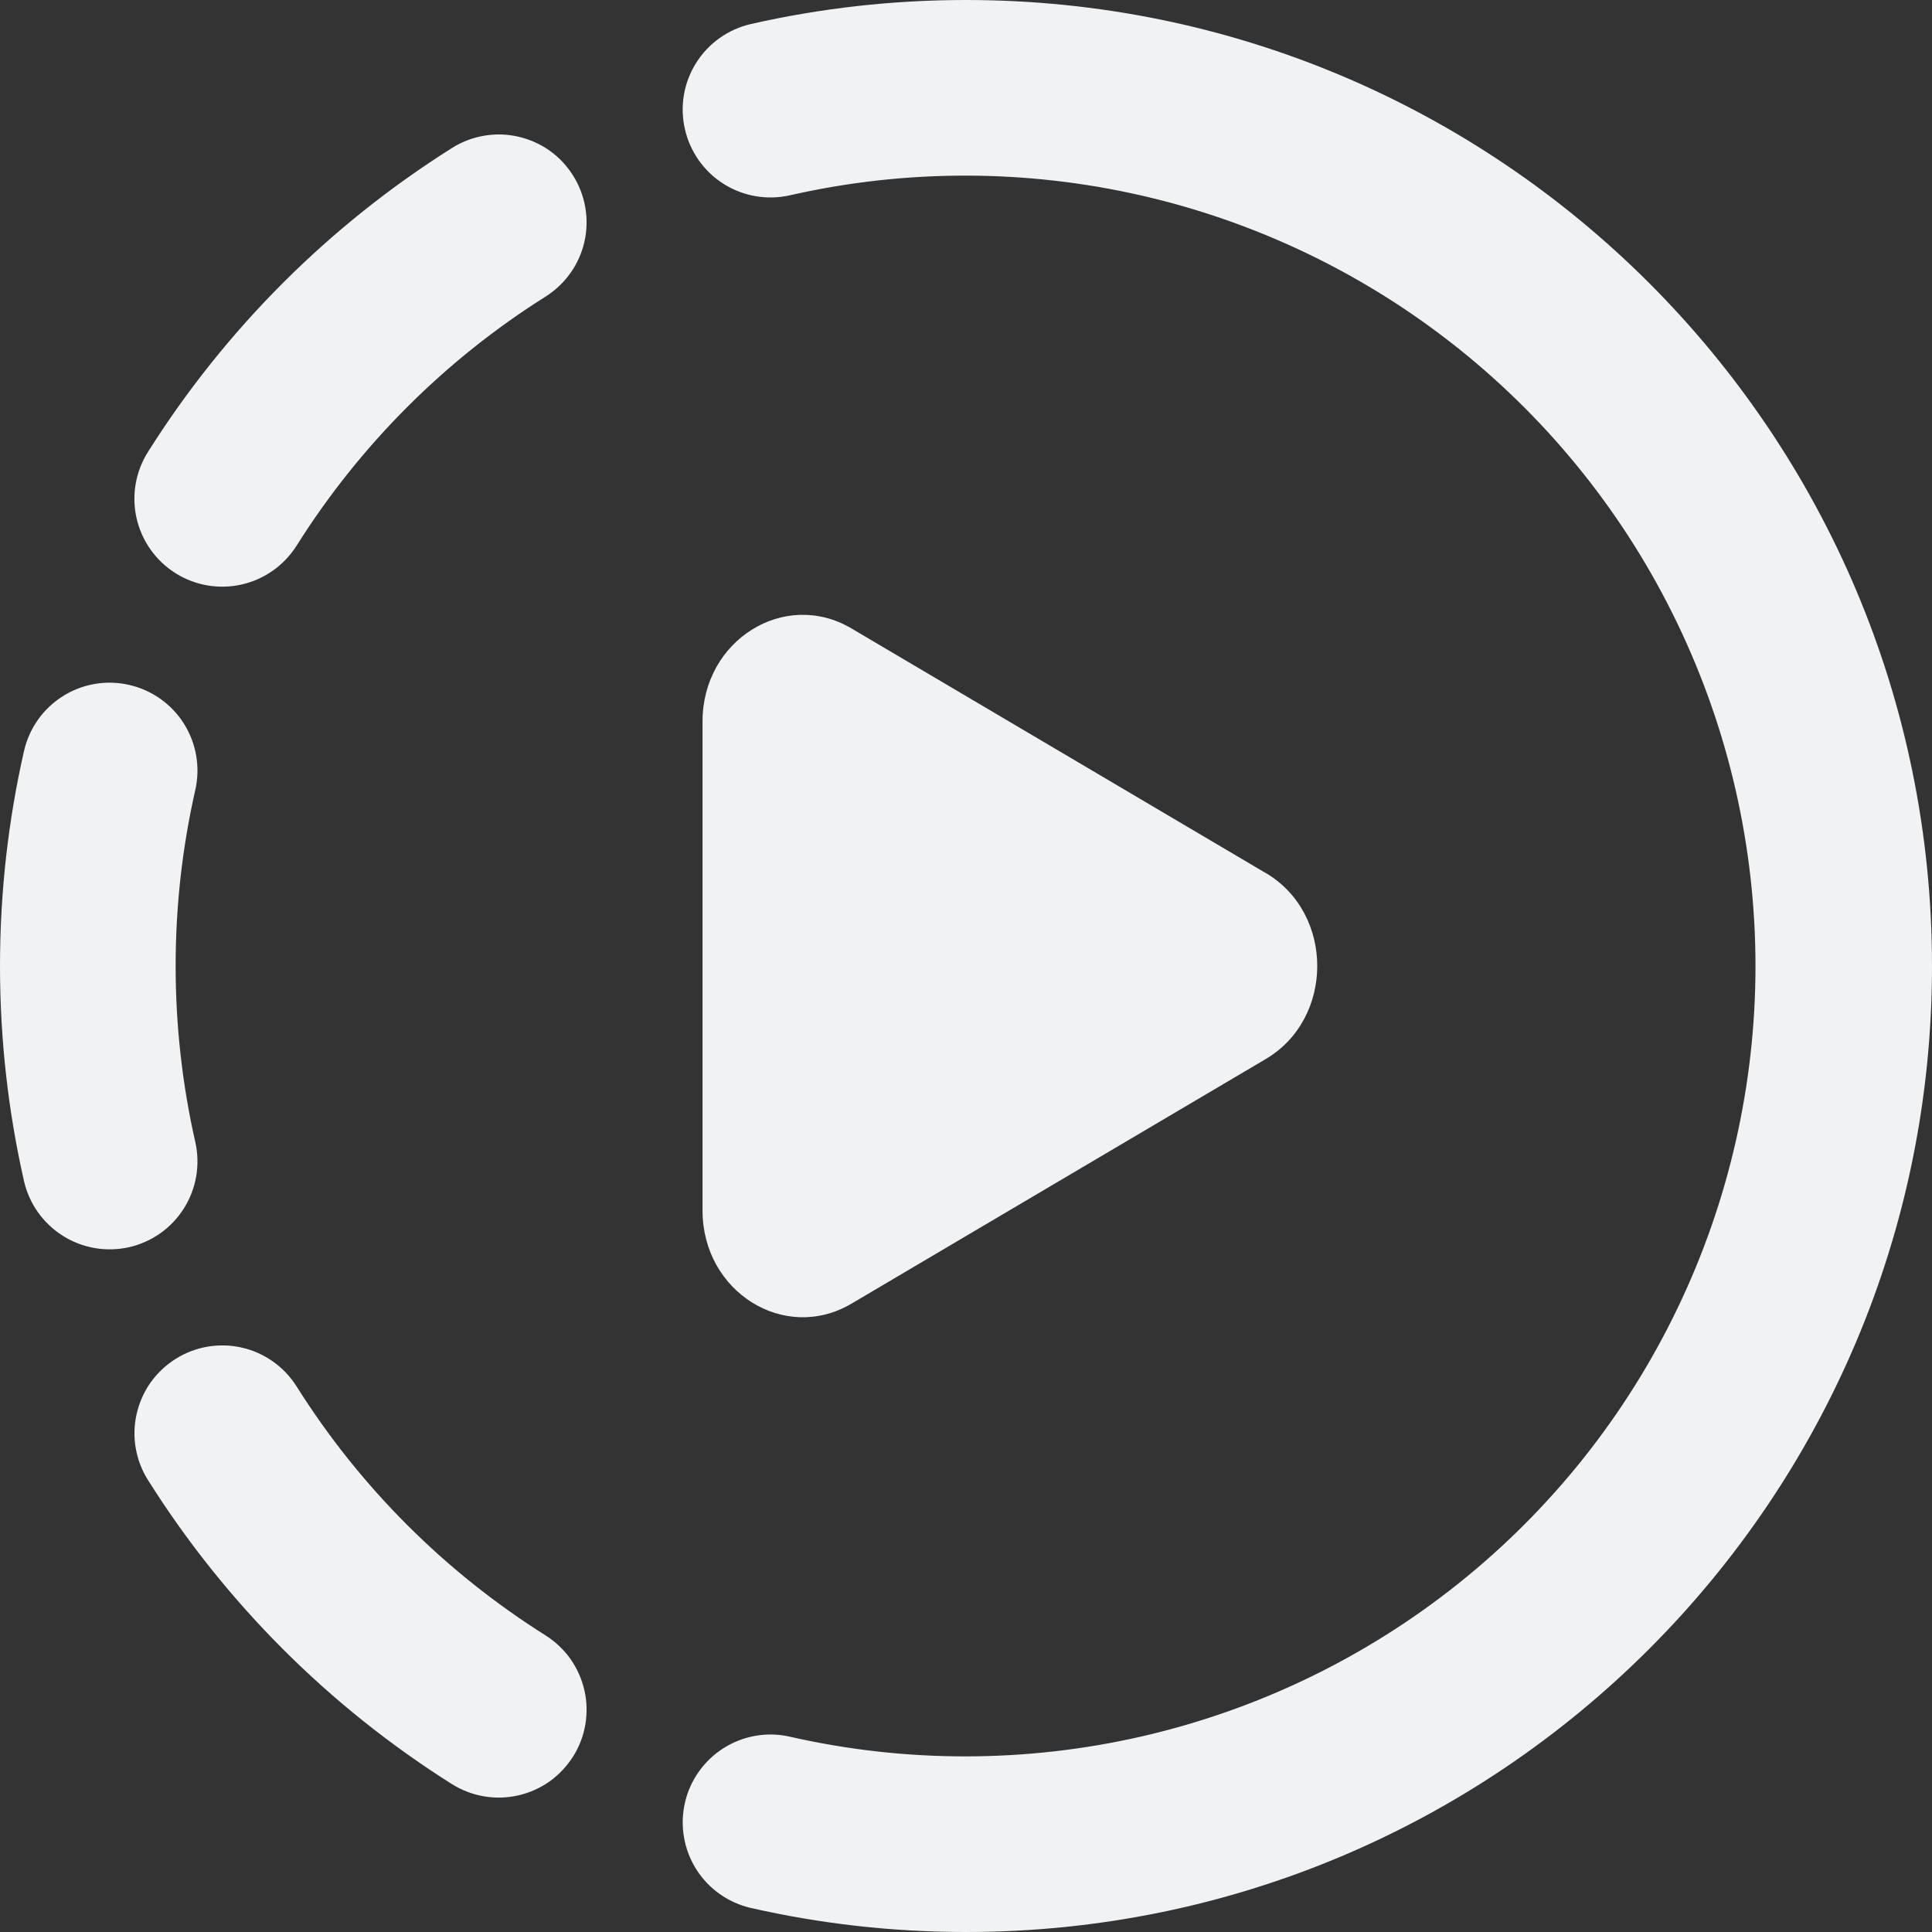 <svg width="22" height="22" viewBox="0 0 22 22" fill="none" xmlns="http://www.w3.org/2000/svg">
<rect x="0" y="0" width="22" height="22" fill="#333333" stroke="none"/>
<path d="M8.608 0.517C9.378 0.342 10.178 0.25 11 0.25C16.937 0.25 21.75 5.063 21.75 11C21.75 16.937 16.937 21.75 11 21.75C10.178 21.75 9.378 21.658 8.608 21.483C8.512 21.461 8.421 21.421 8.341 21.364C8.26 21.307 8.192 21.235 8.139 21.151C8.087 21.068 8.051 20.975 8.035 20.878C8.018 20.781 8.021 20.682 8.043 20.585C8.064 20.489 8.105 20.399 8.162 20.318C8.219 20.238 8.291 20.169 8.374 20.117C8.457 20.064 8.55 20.029 8.647 20.012C8.745 19.995 8.844 19.998 8.94 20.02C10.294 20.328 11.701 20.327 13.055 20.017C14.408 19.707 15.675 19.096 16.761 18.229C17.846 17.363 18.723 16.263 19.325 15.011C19.927 13.76 20.24 12.389 20.24 11C20.24 9.611 19.927 8.24 19.325 6.989C18.723 5.737 17.846 4.637 16.761 3.771C15.675 2.904 14.408 2.293 13.055 1.983C11.701 1.673 10.294 1.672 8.94 1.98C8.746 2.024 8.542 1.989 8.374 1.883C8.206 1.777 8.087 1.609 8.043 1.415C7.998 1.22 8.033 1.017 8.139 0.849C8.245 0.68 8.414 0.561 8.608 0.517ZM6.314 2.132C6.42 2.3 6.455 2.504 6.411 2.698C6.367 2.892 6.247 3.06 6.079 3.166C4.902 3.907 3.907 4.903 3.166 6.08C3.06 6.248 2.891 6.368 2.697 6.412C2.503 6.456 2.299 6.421 2.131 6.315C1.963 6.209 1.843 6.04 1.799 5.846C1.755 5.652 1.79 5.448 1.896 5.28C2.757 3.914 3.913 2.758 5.28 1.897C5.363 1.844 5.456 1.809 5.553 1.792C5.651 1.775 5.75 1.778 5.846 1.8C5.942 1.822 6.033 1.862 6.114 1.919C6.194 1.976 6.262 2.049 6.314 2.132ZM1.98 8.94C2.024 8.746 1.989 8.542 1.883 8.374C1.777 8.206 1.609 8.087 1.415 8.043C1.22 7.998 1.017 8.033 0.849 8.139C0.68 8.245 0.561 8.414 0.517 8.608C0.342 9.378 0.25 10.178 0.25 11C0.25 11.822 0.342 12.622 0.517 13.393C0.561 13.587 0.681 13.755 0.849 13.861C1.017 13.967 1.221 14.002 1.415 13.958C1.609 13.914 1.778 13.794 1.883 13.626C1.989 13.458 2.024 13.254 1.98 13.06C1.827 12.384 1.75 11.693 1.75 11C1.75 10.291 1.83 9.602 1.98 8.94ZM2.132 15.686C2.3 15.58 2.504 15.545 2.698 15.589C2.892 15.633 3.06 15.753 3.166 15.921C3.907 17.098 4.902 18.093 6.079 18.834C6.162 18.887 6.235 18.955 6.292 19.035C6.348 19.116 6.389 19.207 6.411 19.303C6.433 19.399 6.435 19.498 6.419 19.596C6.402 19.693 6.367 19.786 6.314 19.869C6.261 19.952 6.193 20.025 6.113 20.082C6.032 20.139 5.941 20.179 5.845 20.201C5.651 20.245 5.447 20.21 5.279 20.104C3.913 19.243 2.757 18.087 1.897 16.721C1.844 16.638 1.809 16.545 1.792 16.448C1.775 16.35 1.778 16.251 1.8 16.155C1.822 16.059 1.862 15.968 1.919 15.887C1.976 15.807 2.049 15.739 2.132 15.686Z" fill="#F1F2F3" stroke="#F1F2F3" stroke-width="0.5"/>
<path d="M14.414 9.941C15.195 10.403 15.195 11.597 14.414 12.059L9.694 14.846C8.934 15.294 8 14.71 8 13.786V8.214C8 7.29 8.934 6.707 9.694 7.155L14.414 9.942V9.941Z" fill="#F1F2F3"/>
</svg>

